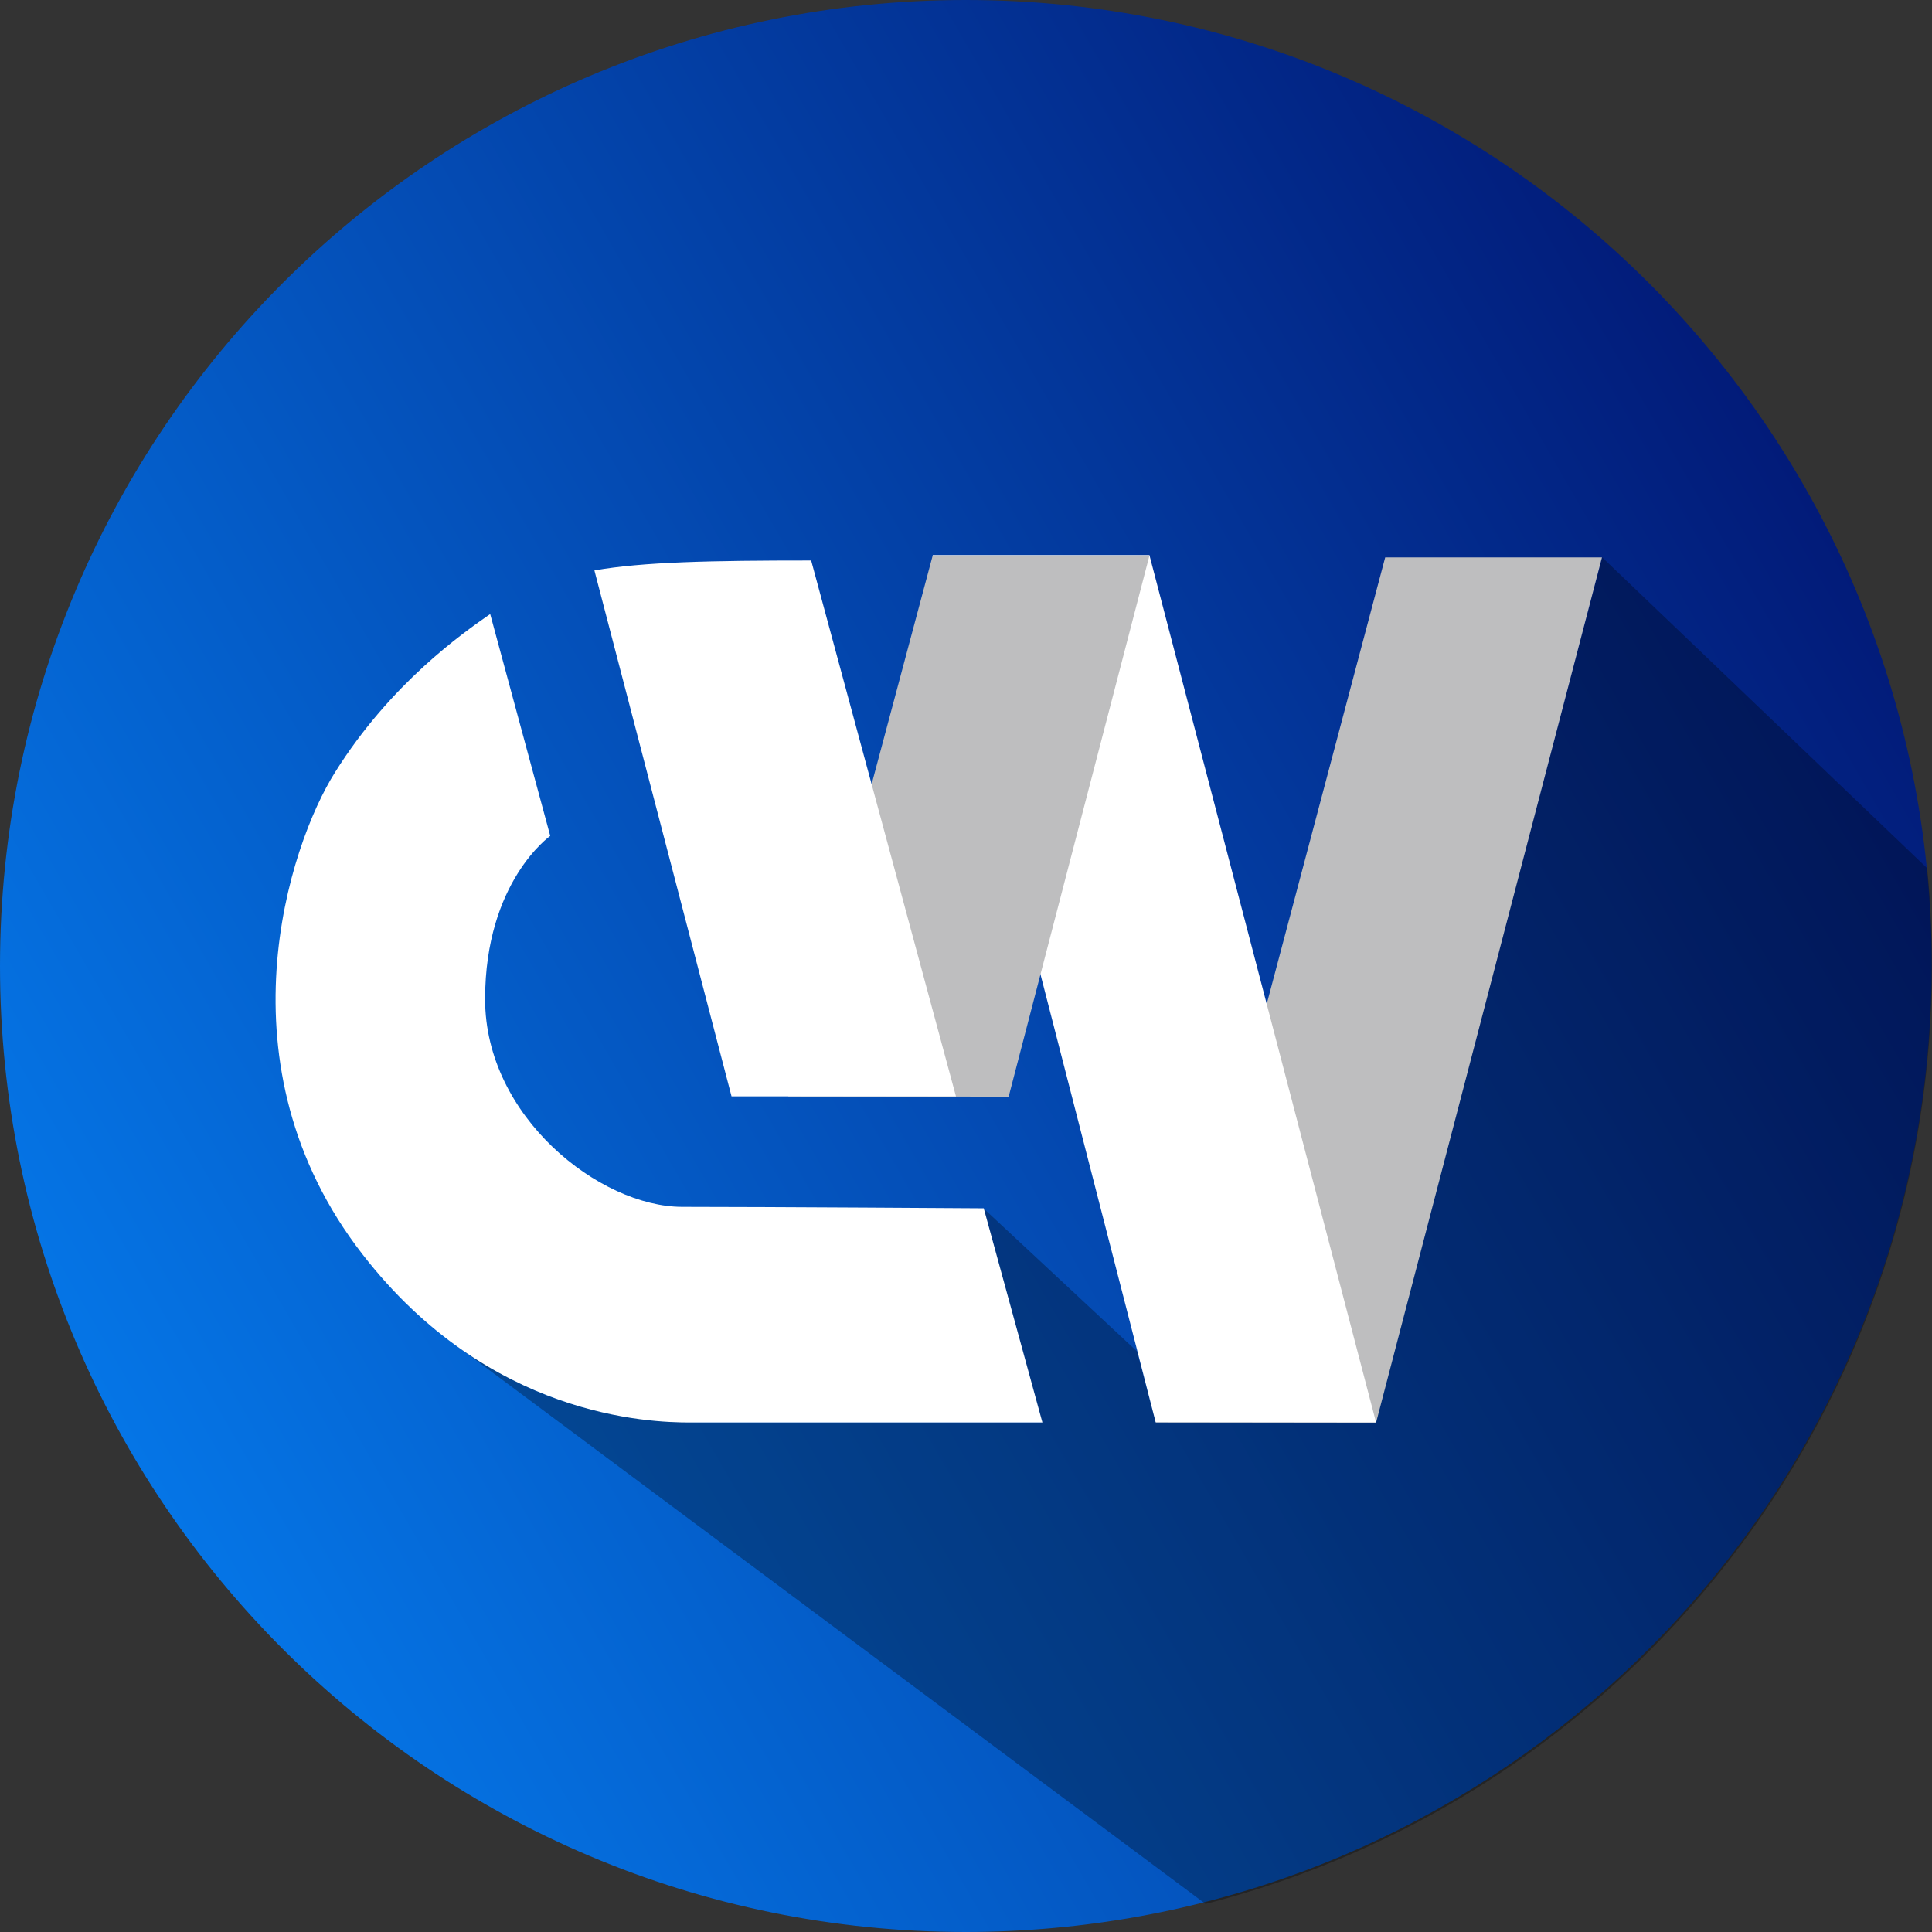 <svg width="36" height="36" viewBox="0 0 36 36" fill="none" xmlns="http://www.w3.org/2000/svg">
<rect x="0" y="0" width="36" height="36" fill="#333333" stroke="none"/>
<path d="M35.995 18C35.995 18.475 35.974 18.95 35.937 19.42C35.256 28.159 28.334 35.145 19.623 35.926C19.085 35.974 18.541 36 17.997 36C8.056 36 0 27.942 0 18C0 8.057 8.056 0 17.997 0C27.938 0 35.995 8.063 35.995 18Z" fill="url(#paint0_linear_11044_124802)"/>
<path opacity="0.3" d="M21.535 26.501C22.601 26.501 25.621 26.485 25.621 26.485L29.855 10.386L35.91 16.178C35.974 16.796 36 17.419 36 18.042C36 18.517 35.979 18.993 35.942 19.462C35.335 27.135 29.918 33.571 22.464 35.477L8.252 24.885C8.252 24.885 9.229 25.64 10.269 26.031C11.314 26.422 12.338 26.506 13.236 26.506C13.864 26.506 17.132 26.506 19.418 26.506L18.325 22.515L21.186 25.181L21.535 26.501Z" fill="black"/>
<path d="M25.642 26.506H21.535L25.811 10.386H29.85L25.642 26.506Z" fill="#BEBEBF"/>
<path d="M21.534 26.501L25.641 26.506L21.418 10.344H17.379L21.534 26.501Z" fill="white"/>
<path d="M14.688 20.429L17.38 10.349H21.419L18.795 20.434L14.688 20.429Z" fill="#BEBEBF"/>
<path d="M11.076 10.629C11.984 10.47 13.241 10.444 15.115 10.444L17.813 20.429H13.631L11.076 10.629Z" fill="white"/>
<path d="M9.134 11.442L10.253 15.576C10.253 15.576 9.039 16.427 9.039 18.618C9.039 20.809 11.177 22.488 12.713 22.488C14.25 22.488 18.331 22.515 18.331 22.515L19.424 26.506C19.424 26.506 13.321 26.506 12.856 26.506C12.101 26.506 9.108 26.411 6.753 23.37C4.024 19.853 5.386 15.751 6.241 14.394C7.281 12.73 8.638 11.785 9.134 11.442Z" fill="white"/>
<defs>
<linearGradient id="paint0_linear_11044_124802" x1="2.414" y1="27.003" x2="33.59" y2="9.006" gradientUnits="userSpaceOnUse">
<stop stop-color="#0575E6"/>
<stop offset="1" stop-color="#021B79"/>
</linearGradient>
</defs>
</svg>
